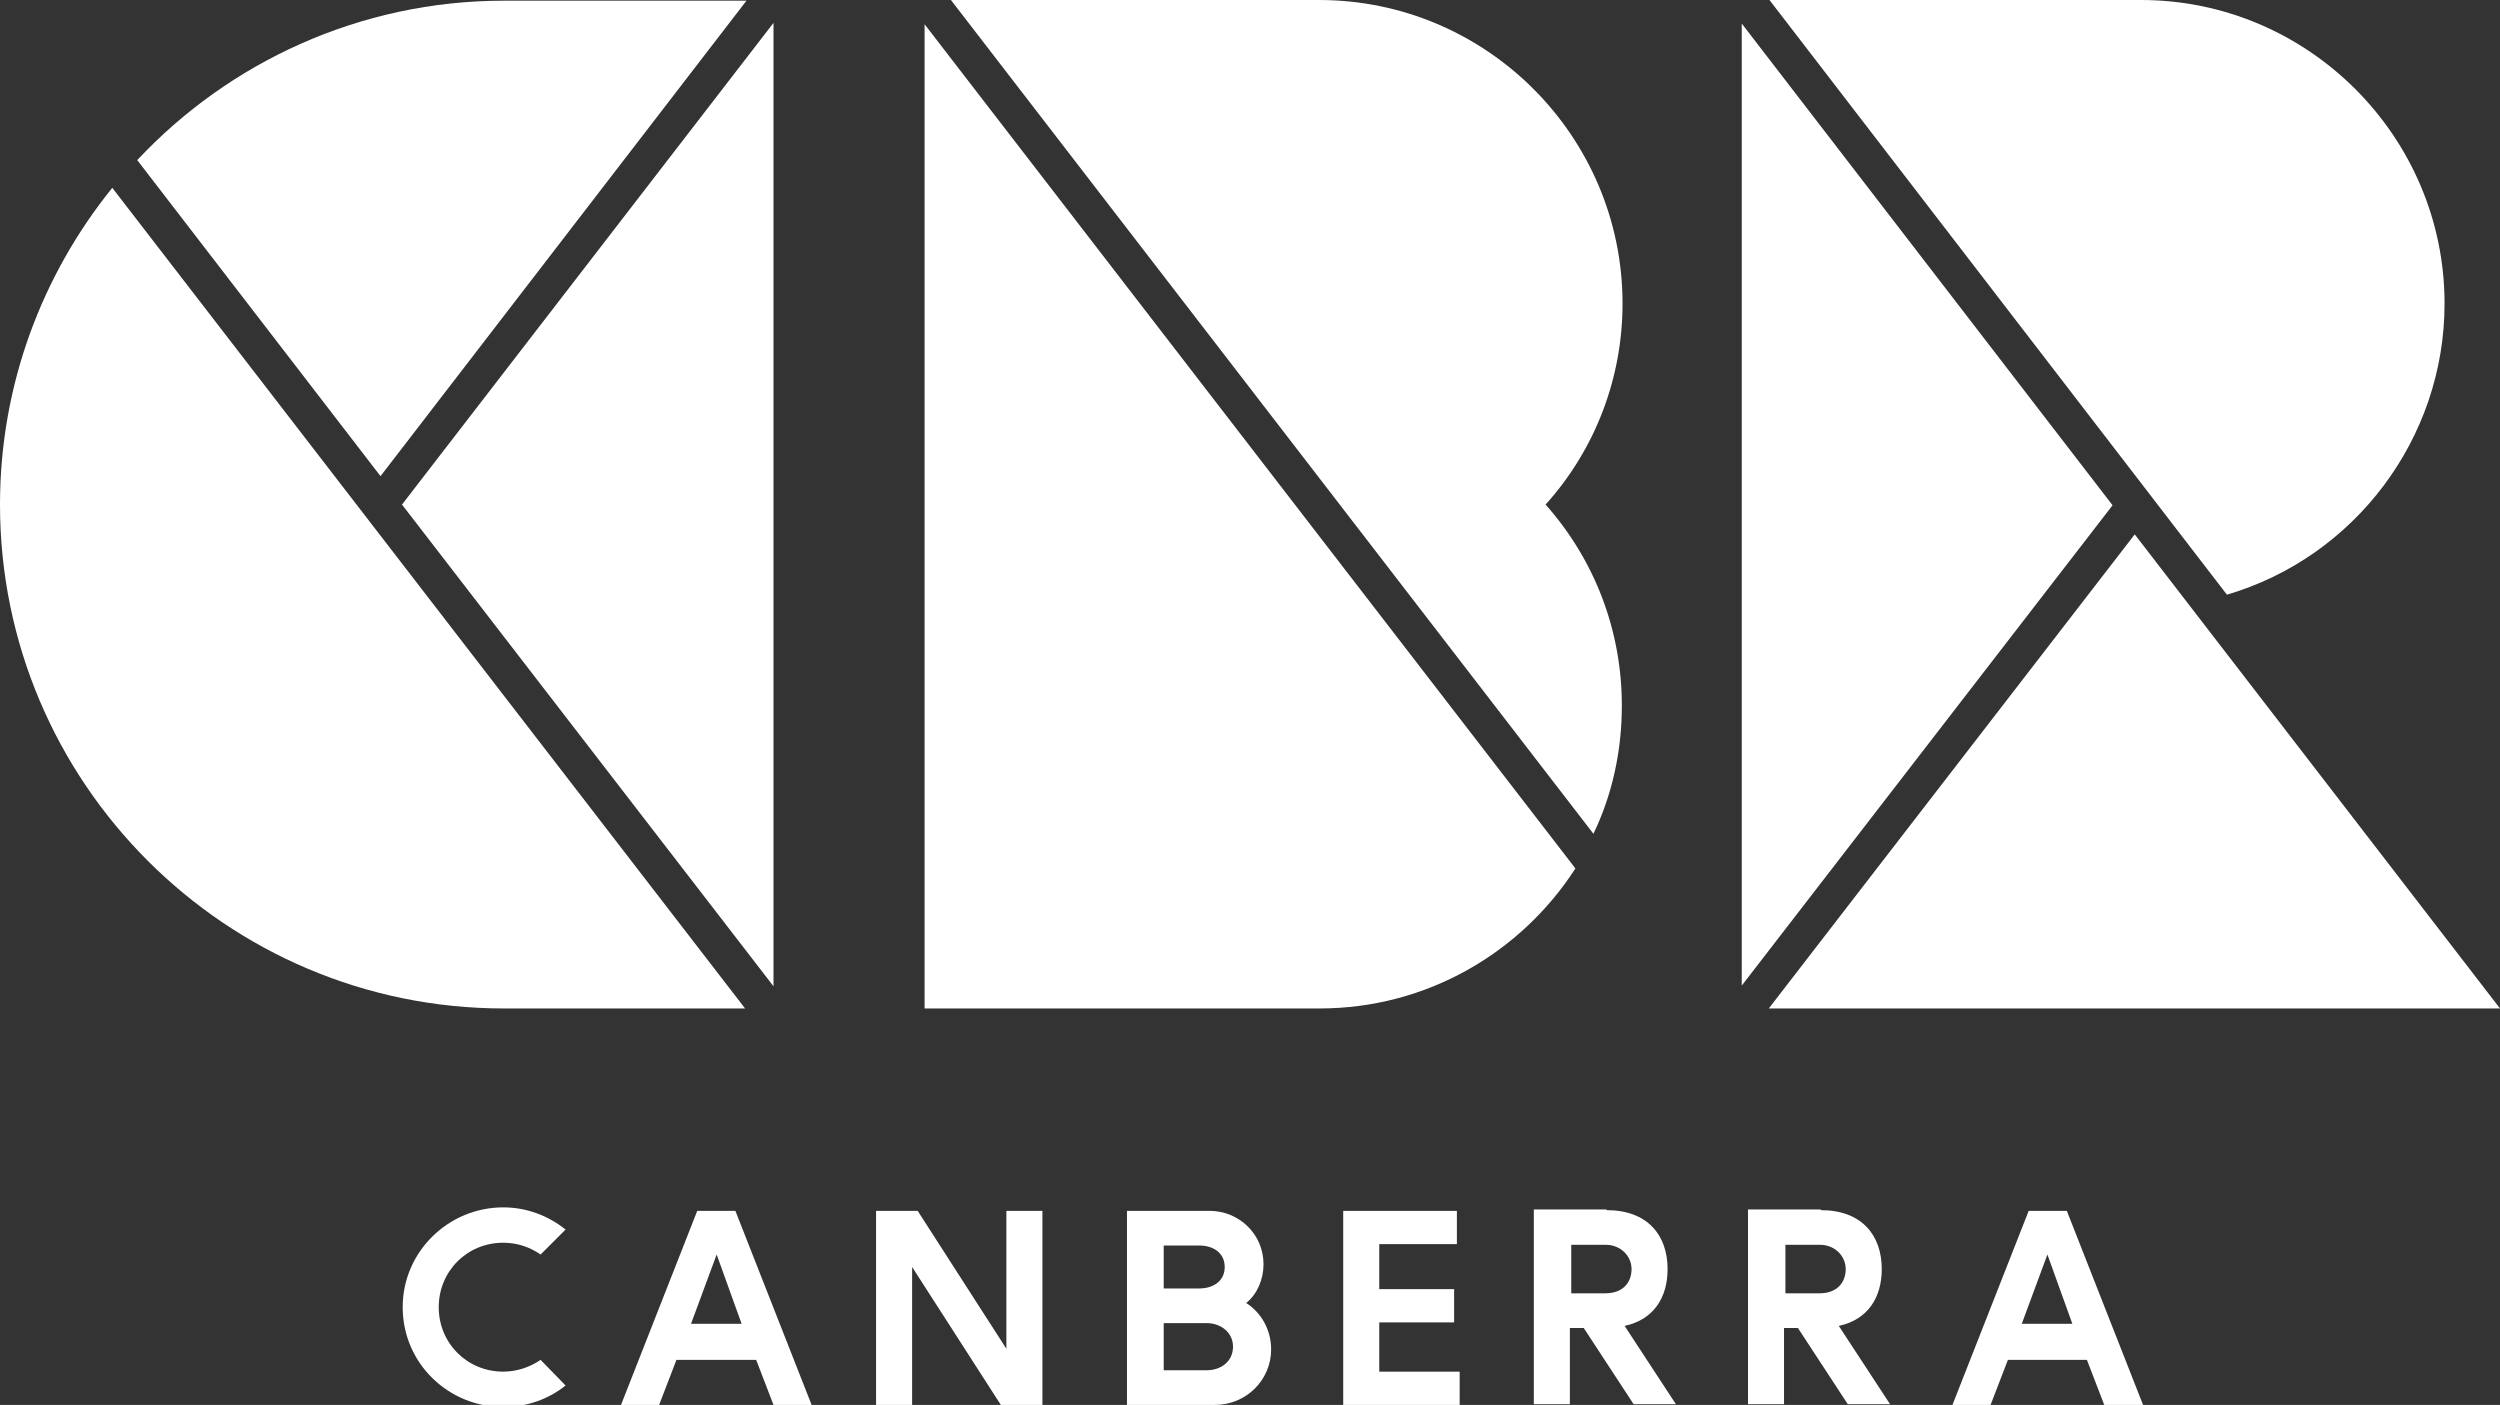 <?xml version="1.0" encoding="utf-8"?>
<!-- Generator: Adobe Illustrator 20.1.0, SVG Export Plug-In . SVG Version: 6.00 Build 0)  -->
<svg version="1.1" id="Layer_1" xmlns="http://www.w3.org/2000/svg" xmlns:xlink="http://www.w3.org/1999/xlink" x="0px" y="0px"
	 viewBox="0 0 360.7 202.7" style="enable-background:new 0 0 360.7 202.7;" xml:space="preserve">
<rect x="0" y="0" width="360.7" height="202.7" fill="#333333" stroke="none"/>
<style type="text/css">
	.st0{fill:#FFFFFF;}
</style>
<path class="st0" d="M81.6,199.9c-2.5,2-5.6,3.1-9,3.1c-7.9,0-14.5-6.3-14.5-14.4c0-8,6.6-14.4,14.5-14.4c3.4,0,6.5,1.2,9,3.2
	l-3.6,3.6c-1.6-1.1-3.4-1.7-5.4-1.7c-5.2,0-9.3,4.1-9.3,9.3c0,5.2,4.1,9.3,9.3,9.3c1.9,0,3.8-0.6,5.4-1.7L81.6,199.9z"/>
<path class="st0" d="M111.6,202.7l-2.5-6.5H97.6l-2.5,6.5h-5.5l11-28h5.5l11,28H111.6z M107,191l-3.6-10l-3.7,10H107z"/>
<path class="st0" d="M145.2,174.7h5.2v28h-6l-12.8-19.9v19.9h-5.2v-28h6l12.8,19.9V174.7z"/>
<path class="st0" d="M174.5,174.7c4.3,0,7.8,3.4,7.8,7.7c0,2.2-0.9,4.3-2.5,5.6c2.2,1.4,3.6,3.9,3.6,6.7c0,4.4-3.6,8-8.1,8h-12.7
	v-28H174.5z M167.9,185.9h5.1c2.1,0,3.7-1.1,3.7-3.1c0-2-1.6-3.1-3.7-3.1h-5.1V185.9z M167.9,197.7h6.2c2.1,0,3.8-1.3,3.8-3.4
	c0-2-1.7-3.4-3.8-3.4h-6.2V197.7z"/>
<path class="st0" d="M199,179.5v6.5h10.8v4.8H199v7.1h11.6v4.8h-16.8v-28h16.4v4.8H199z"/>
<path class="st0" d="M231.8,174.6c5.9,0,8.8,3.6,8.8,8.5c0,4.1-2,7.3-6.2,8.2l7.4,11.3h-6.1l-7.2-11h-2v11h-5.2v-28.1H231.8z
	 M226.6,186.6h5c2.6,0,3.8-1.6,3.8-3.5c0-1.9-1.6-3.5-3.7-3.5h-5V186.6z"/>
<path class="st0" d="M262.7,174.6c5.9,0,8.8,3.6,8.8,8.5c0,4.1-2,7.3-6.2,8.2l7.4,11.3h-6.1l-7.2-11h-2v11h-5.2v-28.1H262.7z
	 M257.5,186.6h5c2.6,0,3.8-1.6,3.8-3.5c0-1.9-1.6-3.5-3.7-3.5h-5V186.6z"/>
<path class="st0" d="M303.6,202.7l-2.5-6.5h-11.4l-2.5,6.5h-5.5l11-28h5.5l11,28H303.6z M299,191l-3.6-10l-3.7,10H299z"/>
<g>
	<path class="st0" d="M16.2,27.1C6.1,39.6,0,55.5,0,72.8c0,40.1,32.6,72.7,72.7,72.7h34.8L16.2,27.1z"/>
	<path class="st0" d="M107.7,0.1h-35C51.9,0.1,33,9,19.8,23.1l35.1,45.6L107.7,0.1z"/>
	<polygon class="st0" points="111.6,142.3 111.6,3.3 58,72.8 	"/>
	<path class="st0" d="M133.4,3.5l0,142h57c15.5,0,29.1-8.1,36.9-20.2L133.4,3.5z"/>
	<path class="st0" d="M234.1,43.8c0-24.1-19.6-43.8-43.8-43.8h-53.1l92.7,120.3c2.7-5.6,4.1-11.9,4.1-18.5c0-10.8-3.9-21-11-29
		C230.2,64.8,234.1,54.5,234.1,43.8z"/>
	<polygon class="st0" points="360.7,145.5 308,77.1 255.2,145.5 	"/>
	<polygon class="st0" points="304.8,72.9 251.3,3.4 251.3,142.2 	"/>
	<path class="st0" d="M321.3,85.8c18.4-5.4,31.4-22.5,31.4-42C352.7,19.7,333,0,308.9,0h-53.6L321.3,85.8z"/>
</g>
</svg>
